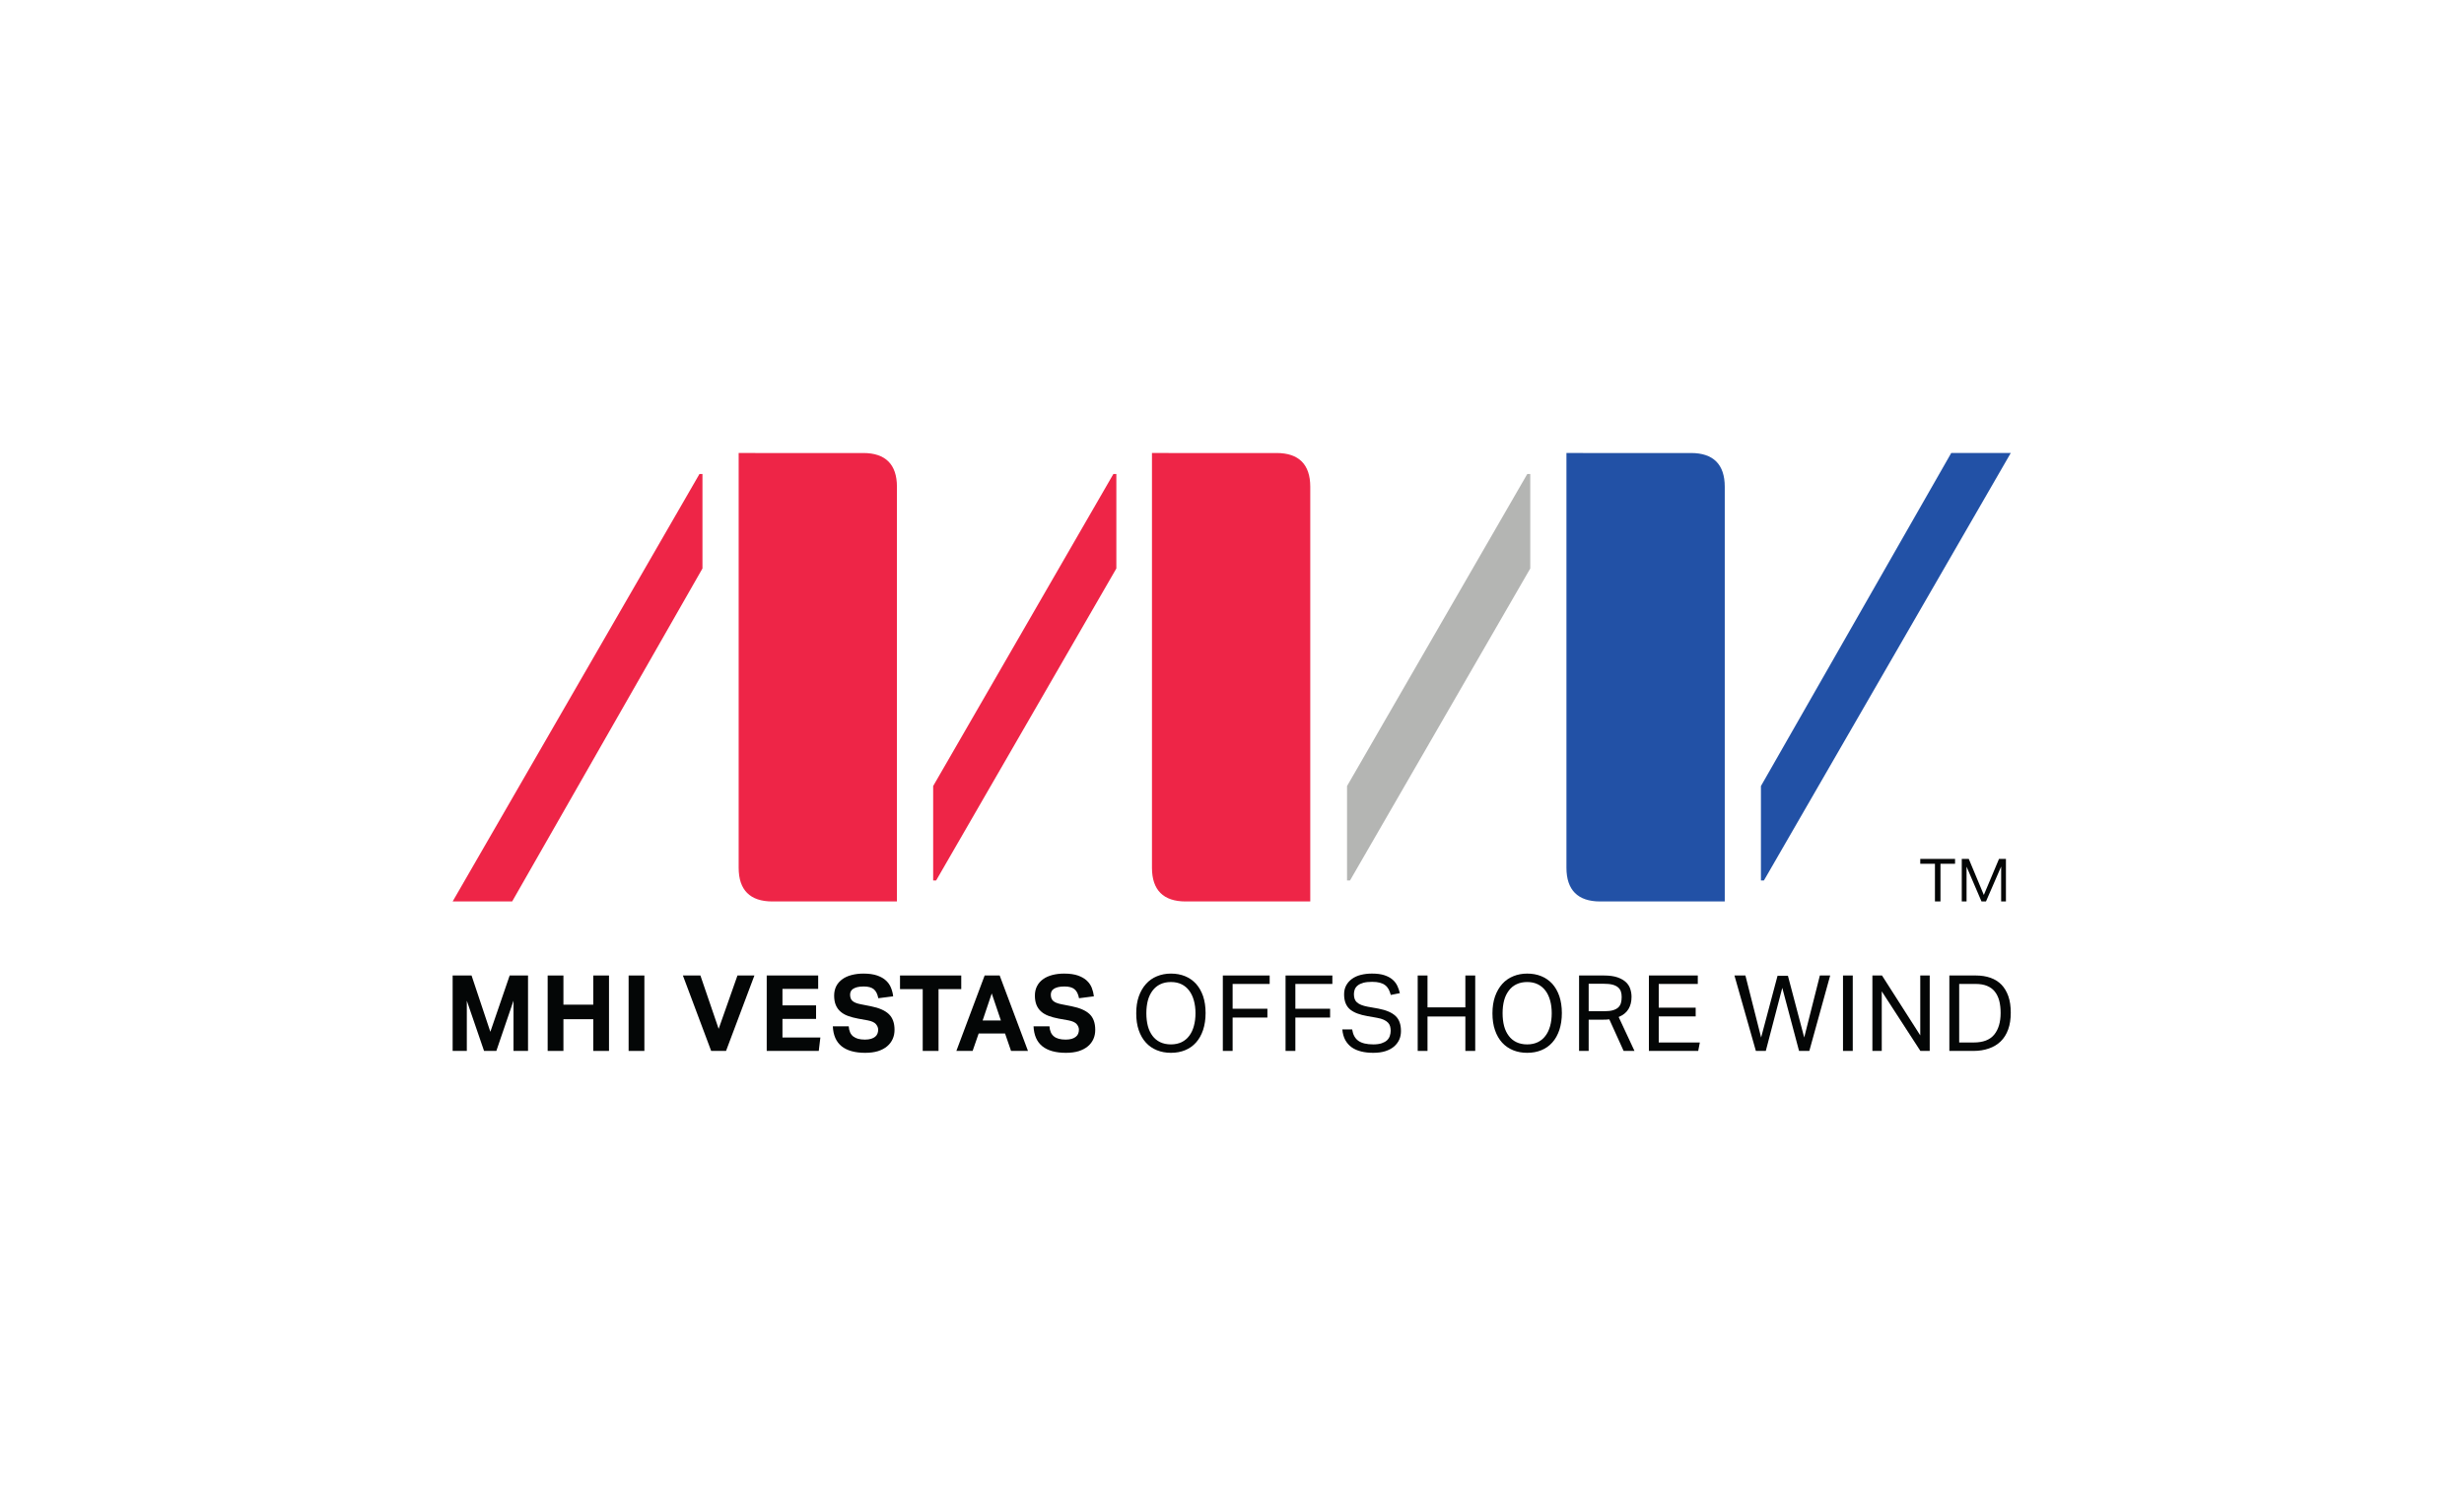<svg xmlns="http://www.w3.org/2000/svg" xmlns:svg="http://www.w3.org/2000/svg" id="svg2" width="921.813" height="563.213" version="1.1" viewBox="0 0 921.813 563.213" xml:space="preserve"><g id="g10" transform="matrix(1.333,0,0,-1.333,0,563.213)"><g id="g12" transform="scale(0.1)"><path id="path14" d="m 4950.49,1754.02 692.79,1199.73 h -167.05 l -534.08,-934.67 v -265.06 h 8.34" style="fill:#2251a6;fill-opacity:1;fill-rule:nonzero;stroke:none"/><path id="path16" d="M 1963.1,2894.9 1270.37,1695.17 h 167.02 l 534.11,934.54 v 265.19 h -8.4" style="fill:#ee2547;fill-opacity:1;fill-rule:nonzero;stroke:none"/><path id="path18" d="m 3780.53,2019.08 v -265.06 h 8.34 l 505.88,875.69 v 265.1 h -8.42 l -505.8,-875.73" style="fill:#b4b5b3;fill-opacity:1;fill-rule:nonzero;stroke:none"/><path id="path20" d="m 2618.96,2019.08 v -265.06 h 8.33 l 505.79,875.69 v 265.1 h -8.37 l -505.75,-875.73" style="fill:#ee2547;fill-opacity:1;fill-rule:nonzero;stroke:none"/><path id="path22" d="m 2073.09,1789.68 c 0,-62.44 32.03,-94.51 94.51,-94.51 h 349.69 v 1163.99 c 0,62.44 -31.99,94.59 -94.42,94.59 H 2073.09 V 1789.68" style="fill:#ee2547;fill-opacity:1;fill-rule:nonzero;stroke:none"/><path id="path24" d="m 3233.05,1789.68 c 0,-62.44 32.02,-94.51 94.41,-94.51 h 349.86 v 1163.99 c 0,62.44 -32.07,94.59 -94.51,94.59 H 3233.05 V 1789.68" style="fill:#ee2547;fill-opacity:1;fill-rule:nonzero;stroke:none"/><path id="path26" d="m 4396.29,1789.68 c 0,-62.44 32.07,-94.51 94.49,-94.51 h 349.83 v 1163.99 c 0,62.44 -32.07,94.59 -94.55,94.59 H 4396.29 V 1789.68" style="fill:#2251a6;fill-opacity:1;fill-rule:nonzero;stroke:none"/><path id="path28" d="m 1270.37,1487.38 h 53.06 l 52.75,-158.07 54.24,158.07 h 51.51 v -211.71 h -40.75 v 141.09 l -48.17,-141.09 h -34.49 l -48.37,140.9 v -140.9 h -39.78 v 211.71" style="fill:#040606;fill-opacity:1;fill-rule:nonzero;stroke:none"/><path id="path30" d="m 1537.04,1487.38 h 44.24 v -81.89 h 83.76 v 81.89 h 44.15 v -211.71 h -44.15 v 89.01 h -83.76 v -89.01 h -44.24 v 211.71" style="fill:#040606;fill-opacity:1;fill-rule:nonzero;stroke:none"/><path id="path32" d="m 1764.24,1487.38 h 44.25 v -211.71 h -44.25 v 211.71" style="fill:#040606;fill-opacity:1;fill-rule:nonzero;stroke:none"/><path id="path34" d="m 1916.58,1487.38 h 49.13 l 51.22,-149.77 52.82,149.77 h 47.54 l -79.62,-211.71 h -41.73 l -79.36,211.71" style="fill:#040606;fill-opacity:1;fill-rule:nonzero;stroke:none"/><path id="path36" d="m 2151.83,1487.38 h 144.43 v -37.62 h -100.27 v -46.29 h 94.34 v -37.99 h -94.34 v -52.12 h 106.42 l -4.52,-37.69 h -146.06 v 211.71" style="fill:#040606;fill-opacity:1;fill-rule:nonzero;stroke:none"/><path id="path38" d="m 2381.99,1344.72 c 0.89,-13.06 5.08,-22.5 12.62,-28.39 7.46,-5.9 18.31,-8.88 32.71,-8.88 6.85,0 12.7,0.71 17.42,2.22 4.72,1.46 8.58,3.43 11.58,5.95 2.97,2.41 5,5.35 6.32,8.67 1.42,3.37 1.98,7.06 1.98,10.98 0,5.51 -2.15,10.66 -6.29,15.57 -4.05,4.84 -11.66,8.38 -22.84,10.56 l -27.37,4.96 c -10.9,2.07 -20.55,4.57 -28.79,7.74 -8.39,3.2 -15.23,7.21 -20.85,12.33 -5.8,5.01 -10,11.21 -13,18.49 -2.96,7.27 -4.43,16.07 -4.43,26.11 0,10.09 2.15,18.98 6.09,26.7 3.99,7.73 9.76,14.06 16.96,19.25 7.15,5.23 15.72,9.05 25.93,11.73 10.01,2.64 21.13,4.02 33.16,4.02 15.32,0 28.22,-1.8 38.49,-5.35 10.18,-3.61 18.67,-8.18 24.75,-14.12 6.31,-5.8 11.13,-12.58 14.13,-20.29 3.12,-7.69 5.22,-15.74 6.11,-24.03 l -41.68,-5.37 c -2.31,11.74 -6.48,20.12 -12.69,25.29 -6.27,5.1 -15.54,7.72 -28.24,7.72 -7.54,0 -13.75,-0.69 -18.59,-1.97 -4.64,-1.3 -8.72,-2.97 -11.69,-5.02 -2.95,-2.03 -4.95,-4.49 -6.21,-7.27 -1.19,-2.77 -1.76,-5.63 -1.76,-8.6 0,-7.98 2.27,-13.91 6.69,-17.76 4.44,-4.01 11.99,-7.07 22.7,-9.18 l 29.03,-5.71 c 22.93,-4.53 39.62,-11.89 50.24,-22.03 10.72,-10.19 16.05,-24.86 16.05,-44.1 0,-9.31 -1.63,-17.75 -5.17,-25.63 -3.57,-7.87 -8.51,-14.65 -15.44,-20.46 -6.72,-5.82 -15.34,-10.34 -25.63,-13.71 -10.21,-3.14 -22.24,-4.77 -36.13,-4.77 -28.86,0 -50.93,6.19 -66.28,18.48 -15.2,12.36 -23.41,31.01 -24.53,55.87 h 44.65" style="fill:#040606;fill-opacity:1;fill-rule:nonzero;stroke:none"/><path id="path40" d="m 2589.66,1449.12 h -63.73 v 38.26 h 171.86 v -38.26 h -63.77 v -173.45 h -44.36 v 173.45" style="fill:#040606;fill-opacity:1;fill-rule:nonzero;stroke:none"/><path id="path42" d="m 2809.07,1361.03 -25.72,75.96 -25.56,-75.96 z m -45.61,126.35 h 42.16 l 79.43,-211.71 h -47.5 l -16.87,48.98 h -73.98 l -17,-48.98 h -45.62 l 79.38,211.71" style="fill:#040606;fill-opacity:1;fill-rule:nonzero;stroke:none"/><path id="path44" d="m 2945.38,1344.72 c 0.91,-13.06 5.03,-22.5 12.62,-28.39 7.22,-5.9 18.19,-8.88 32.74,-8.88 6.86,0 12.65,0.71 17.39,2.22 4.8,1.46 8.53,3.43 11.47,5.95 3.01,2.41 5.2,5.35 6.44,8.67 1.29,3.37 2,7.06 2,10.98 0,5.51 -2.17,10.66 -6.23,15.57 -4.11,4.84 -11.73,8.38 -22.84,10.56 l -27.64,4.96 c -10.68,2.07 -20.38,4.57 -28.54,7.74 -8.41,3.2 -15.34,7.21 -20.98,12.33 -5.67,5.01 -9.92,11.21 -12.9,18.49 -2.97,7.27 -4.42,16.07 -4.42,26.11 0,10.09 2.04,18.98 6.11,26.7 3.97,7.73 9.49,14.06 16.85,19.25 7.19,5.23 15.79,9.05 25.8,11.73 10.2,2.64 21.15,4.02 33.19,4.02 15.44,0 28.42,-1.8 38.61,-5.35 10.25,-3.61 18.48,-8.18 24.87,-14.12 6.32,-5.8 11.02,-12.58 14.15,-20.29 3.03,-7.69 5.05,-15.74 5.99,-24.03 l -41.7,-5.37 c -2.28,11.74 -6.39,20.12 -12.68,25.29 -6.23,5.1 -15.56,7.72 -28.25,7.72 -7.55,0 -13.68,-0.69 -18.55,-1.97 -4.86,-1.3 -8.72,-2.97 -11.65,-5.02 -3.01,-2.03 -5.13,-4.49 -6.28,-7.27 -1.13,-2.77 -1.78,-5.63 -1.78,-8.6 0,-7.98 2.3,-13.91 6.74,-17.76 4.42,-4.01 12.08,-7.07 22.66,-9.18 l 28.9,-5.71 c 22.94,-4.53 39.74,-11.89 50.46,-22.03 10.69,-10.19 15.91,-24.86 15.91,-44.1 0,-9.31 -1.57,-17.75 -5.07,-25.63 -3.48,-7.87 -8.53,-14.65 -15.42,-20.46 -6.84,-5.82 -15.42,-10.34 -25.66,-13.71 -10.23,-3.14 -22.28,-4.77 -36.18,-4.77 -28.88,0 -50.86,6.19 -66.18,18.48 -15.39,12.36 -23.45,31.01 -24.65,55.87 h 44.7" style="fill:#040606;fill-opacity:1;fill-rule:nonzero;stroke:none"/><path id="path46" d="m 3286.28,1293.99 c 11.42,0 21.25,2.17 29.97,6.28 8.55,4.18 15.62,10.07 21.31,17.7 5.83,7.57 10.08,16.7 13.07,27.52 3,10.81 4.56,22.82 4.56,35.99 0,13.11 -1.56,24.98 -4.56,35.8 -2.99,10.73 -7.27,19.95 -13.21,27.69 -5.81,7.75 -12.9,13.65 -21.3,17.74 -8.67,4.25 -18.42,6.31 -29.84,6.31 -11.35,0 -21.32,-2.06 -30.06,-6.31 -8.46,-4.09 -15.68,-9.99 -21.48,-17.74 -5.81,-7.74 -10.34,-16.96 -13.23,-27.69 -2.8,-10.82 -4.23,-22.69 -4.23,-35.8 0,-13.17 1.43,-25.18 4.23,-35.99 2.89,-10.82 7.4,-19.95 13.04,-27.52 5.69,-7.63 12.86,-13.52 21.48,-17.7 8.65,-4.11 18.68,-6.28 30.25,-6.28 z m 0,-23.62 c -14.27,0 -27.45,2.38 -39.34,7.23 -11.99,4.86 -22.4,11.96 -30.86,21.34 -8.63,9.38 -15.37,21.02 -20.14,34.9 -4.8,13.73 -7.03,29.56 -7.03,47.4 0,17.78 2.28,33.55 7.19,47.47 4.89,13.81 11.68,25.47 20.26,34.94 8.48,9.55 18.68,16.7 30.72,21.62 12.05,4.94 25.07,7.46 39.2,7.46 14.62,0 27.69,-2.42 39.67,-7.28 11.94,-4.85 22.02,-11.97 30.69,-21.33 8.44,-9.4 15.09,-21.04 19.88,-34.65 4.59,-13.73 7.05,-29.56 7.05,-47.42 0,-17.74 -2.46,-33.64 -7,-47.46 -4.74,-14.02 -11.18,-25.67 -19.79,-35.24 -8.41,-9.44 -18.59,-16.74 -30.5,-21.58 -11.94,-4.96 -25.17,-7.4 -40,-7.4" style="fill:#040606;fill-opacity:1;fill-rule:nonzero;stroke:none"/><path id="path48" d="m 3431.92,1487.38 h 131.44 v -23.73 H 3459.4 v -69.59 h 97.59 v -24.73 h -97.59 v -93.66 h -27.48 v 211.71" style="fill:#040606;fill-opacity:1;fill-rule:nonzero;stroke:none"/><path id="path50" d="m 3607.97,1487.38 h 131.35 v -23.73 h -103.83 v -69.59 h 97.5 v -24.73 h -97.5 v -93.66 h -27.52 v 211.71" style="fill:#040606;fill-opacity:1;fill-rule:nonzero;stroke:none"/><path id="path52" d="m 3794.86,1336.11 c 2.29,-14.78 8.15,-25.55 17.58,-32.17 9.46,-6.6 23.22,-9.95 41.92,-9.95 9.27,0 17.07,1.11 23.28,3.15 6.09,2.05 11.15,4.85 15.02,8.29 3.63,3.49 6.25,7.48 7.87,12.14 1.56,4.65 2.48,9.5 2.48,14.69 0,4.09 -0.59,8.12 -1.47,11.98 -1.01,3.88 -2.91,7.35 -5.82,10.54 -3,3.17 -6.91,5.9 -11.99,8.3 -4.94,2.35 -11.42,4.16 -19.32,5.55 l -26.69,4.73 c -10.51,1.86 -19.75,4.18 -27.76,7.18 -8.16,2.97 -14.9,6.78 -20.7,11.32 -5.61,4.68 -9.79,10.48 -12.6,17.32 -2.87,6.96 -4.39,15.34 -4.39,25.2 0,9.62 1.97,18.18 6.03,25.46 4.08,7.34 9.51,13.38 16.56,18.38 6.9,4.88 15.1,8.56 24.48,10.9 9.57,2.34 19.8,3.61 30.93,3.61 14.05,0 25.79,-1.48 35.14,-4.6 9.26,-3.08 16.95,-7.2 22.79,-12.29 5.92,-5.16 10.41,-11.01 13.52,-17.68 3.05,-6.61 5.47,-13.4 7.07,-20.35 l -25.51,-5.01 c -1.6,5.95 -3.65,11.2 -6.01,15.91 -2.6,4.6 -5.77,8.5 -9.95,11.56 -3.92,3.1 -9,5.41 -14.92,6.94 -5.9,1.58 -13.06,2.32 -21.66,2.32 -9.59,0 -17.73,-0.84 -24.27,-2.57 -6.49,-1.86 -11.78,-4.29 -15.65,-7.31 -3.85,-3.01 -6.72,-6.68 -8.5,-10.94 -1.58,-4.18 -2.53,-8.65 -2.53,-13.44 0,-5.06 0.68,-9.58 1.97,-13.43 1.25,-3.85 3.48,-7.21 6.58,-9.93 3.01,-2.73 6.97,-5.05 12.01,-7.12 4.9,-1.96 10.92,-3.65 18.21,-5.03 l 29.78,-5.29 c 21.82,-4.14 38.07,-11.06 48.3,-20.69 10.27,-9.6 15.22,-23.68 15.22,-42.26 0,-8.55 -1.41,-16.52 -4.69,-23.96 -3.32,-7.46 -8.26,-13.85 -14.57,-19.42 -6.45,-5.54 -14.59,-9.94 -24.18,-13.06 -9.77,-3.17 -21.04,-4.71 -34.26,-4.71 -12.48,0 -23.73,1.19 -33.81,3.73 -10.23,2.48 -19.18,6.33 -26.76,11.68 -7.46,5.37 -13.49,12.25 -18.14,20.61 -4.39,8.33 -7.25,18.29 -8.16,29.72 h 27.57" style="fill:#040606;fill-opacity:1;fill-rule:nonzero;stroke:none"/><path id="path54" d="m 3978.85,1487.38 h 27.5 v -89.5 h 106.27 v 89.5 h 27.65 v -211.71 h -27.65 v 96.6 h -106.27 v -96.6 h -27.5 v 211.71" style="fill:#040606;fill-opacity:1;fill-rule:nonzero;stroke:none"/><path id="path56" d="m 4286.11,1293.99 c 11.41,0 21.23,2.17 29.87,6.28 8.61,4.18 15.7,10.07 21.36,17.7 5.86,7.57 10.14,16.7 13.15,27.52 3.01,10.81 4.49,22.82 4.49,35.99 0,13.11 -1.48,24.98 -4.49,35.8 -3.01,10.73 -7.29,19.95 -13.17,27.69 -5.89,7.75 -13.04,13.65 -21.42,17.74 -8.69,4.25 -18.38,6.31 -29.79,6.31 -11.36,0 -21.3,-2.06 -30.11,-6.31 -8.56,-4.09 -15.73,-9.99 -21.45,-17.74 -5.86,-7.74 -10.39,-16.96 -13.24,-27.69 -2.83,-10.82 -4.22,-22.69 -4.22,-35.8 0,-13.17 1.39,-25.18 4.22,-35.99 2.85,-10.82 7.36,-19.95 13.07,-27.52 5.7,-7.63 12.77,-13.52 21.48,-17.7 8.57,-4.11 18.61,-6.28 30.25,-6.28 z m 0,-23.62 c -14.31,0 -27.48,2.38 -39.41,7.23 -11.93,4.86 -22.32,11.96 -30.9,21.34 -8.51,9.38 -15.29,21.02 -20.04,34.9 -4.8,13.73 -7.13,29.56 -7.13,47.4 0,17.78 2.43,33.55 7.29,47.47 4.86,13.81 11.72,25.47 20.19,34.94 8.52,9.55 18.81,16.7 30.86,21.62 11.9,4.94 25.06,7.46 39.14,7.46 14.57,0 27.68,-2.42 39.65,-7.28 11.84,-4.85 22.05,-11.97 30.73,-21.33 8.37,-9.4 15.07,-21.04 19.84,-34.65 4.59,-13.73 7.11,-29.56 7.11,-47.42 0,-17.74 -2.48,-33.64 -6.99,-47.46 -4.79,-14.02 -11.25,-25.67 -19.85,-35.24 -8.47,-9.44 -18.59,-16.74 -30.51,-21.58 -11.97,-4.96 -25.19,-7.4 -39.98,-7.4" style="fill:#040606;fill-opacity:1;fill-rule:nonzero;stroke:none"/><path id="path58" d="m 4503.87,1387.18 c 9.31,0 17.17,0.9 23.32,2.76 6.19,1.91 11.13,4.56 14.74,7.95 3.44,3.52 6.06,7.65 7.37,12.65 1.4,4.85 2.01,10.37 2.01,16.49 0,5.94 -0.7,11.11 -2.31,15.62 -1.6,4.53 -4.23,8.48 -8.26,11.73 -3.79,3.2 -9.08,5.7 -15.54,7.38 -6.57,1.66 -14.95,2.42 -25,2.42 h -41.51 v -77 z m -72.11,100.2 h 69.28 c 15.72,0 28.75,-1.76 38.78,-5.31 9.99,-3.59 18.05,-8.16 23.83,-13.81 5.8,-5.59 9.75,-12.03 11.94,-19.14 2.28,-7.11 3.38,-14.34 3.38,-21.66 0,-13.42 -2.84,-24.88 -8.58,-34.33 -5.66,-9.58 -14.88,-17.01 -27.54,-22.29 l 44.42,-95.17 h -30.49 l -40.16,88.64 c -2.5,-0.35 -5.23,-0.62 -8.16,-0.74 -2.93,-0.14 -5.63,-0.17 -8.11,-0.17 h -41.66 v -87.73 h -26.93 v 211.71" style="fill:#040606;fill-opacity:1;fill-rule:nonzero;stroke:none"/><path id="path60" d="m 4627.7,1487.38 h 137.22 v -23.73 h -109.61 v -66.67 H 4759 v -24.38 h -103.69 v -73.25 h 115.37 l -4.55,-23.68 H 4627.7 v 211.71" style="fill:#040606;fill-opacity:1;fill-rule:nonzero;stroke:none"/><path id="path62" d="m 4867.79,1487.38 h 30.78 l 44.09,-174.02 46.07,173.18 h 29.18 l 45.7,-173.18 43.93,174.02 h 28.95 l -58.54,-211.71 h -28.83 l -47.07,177.05 -46.25,-177.05 h -27.87 l -60.14,211.71" style="fill:#040606;fill-opacity:1;fill-rule:nonzero;stroke:none"/><path id="path64" d="m 5172.46,1487.38 h 27.38 v -211.71 h -27.38 v 211.71" style="fill:#040606;fill-opacity:1;fill-rule:nonzero;stroke:none"/><path id="path66" d="m 5254.96,1487.38 h 26.94 l 107.4,-168.09 v 168.09 h 26.54 v -211.71 h -26.19 l -108.42,167.27 v -167.27 h -26.27 v 211.71" style="fill:#040606;fill-opacity:1;fill-rule:nonzero;stroke:none"/><path id="path68" d="m 5539.47,1299.35 c 26.31,0 45.37,7.37 57.41,22.11 11.95,14.65 17.96,34.98 17.96,60.76 0,12.86 -1.27,24.3 -3.9,34.44 -2.68,9.98 -6.84,18.53 -12.46,25.56 -5.49,6.93 -12.7,12.25 -21.64,15.94 -8.93,3.69 -19.55,5.49 -31.76,5.49 h -46.52 v -164.3 z m -68.53,188.03 h 74.1 c 15.25,0 29.06,-2.11 41.21,-6.41 12.23,-4.21 22.4,-10.78 31,-19.37 8.22,-8.72 14.78,-19.59 19.33,-32.66 4.55,-12.98 6.7,-28.34 6.7,-45.95 0,-17.74 -2.3,-33.34 -7.19,-46.88 -4.88,-13.4 -11.75,-24.56 -20.89,-33.47 -9.07,-8.87 -20.18,-15.57 -33.19,-20.08 -12.95,-4.57 -27.73,-6.89 -43.85,-6.89 h -67.22 v 211.71" style="fill:#040606;fill-opacity:1;fill-rule:nonzero;stroke:none"/><path id="path70" d="m 5505.78,1814.66 h 19.65 l 42.29,-101.25 42.63,101.25 h 19.4 v -119.49 h -13.44 v 97.98 l -42.55,-97.98 h -12.58 l -41.95,97.68 v -97.68 h -13.45 z m -75.27,-13.74 h -41.21 v 13.74 h 97.67 v -13.74 h -40.93 v -105.75 h -15.53 v 105.75" style="fill:#040606;fill-opacity:1;fill-rule:nonzero;stroke:none"/></g></g></svg>